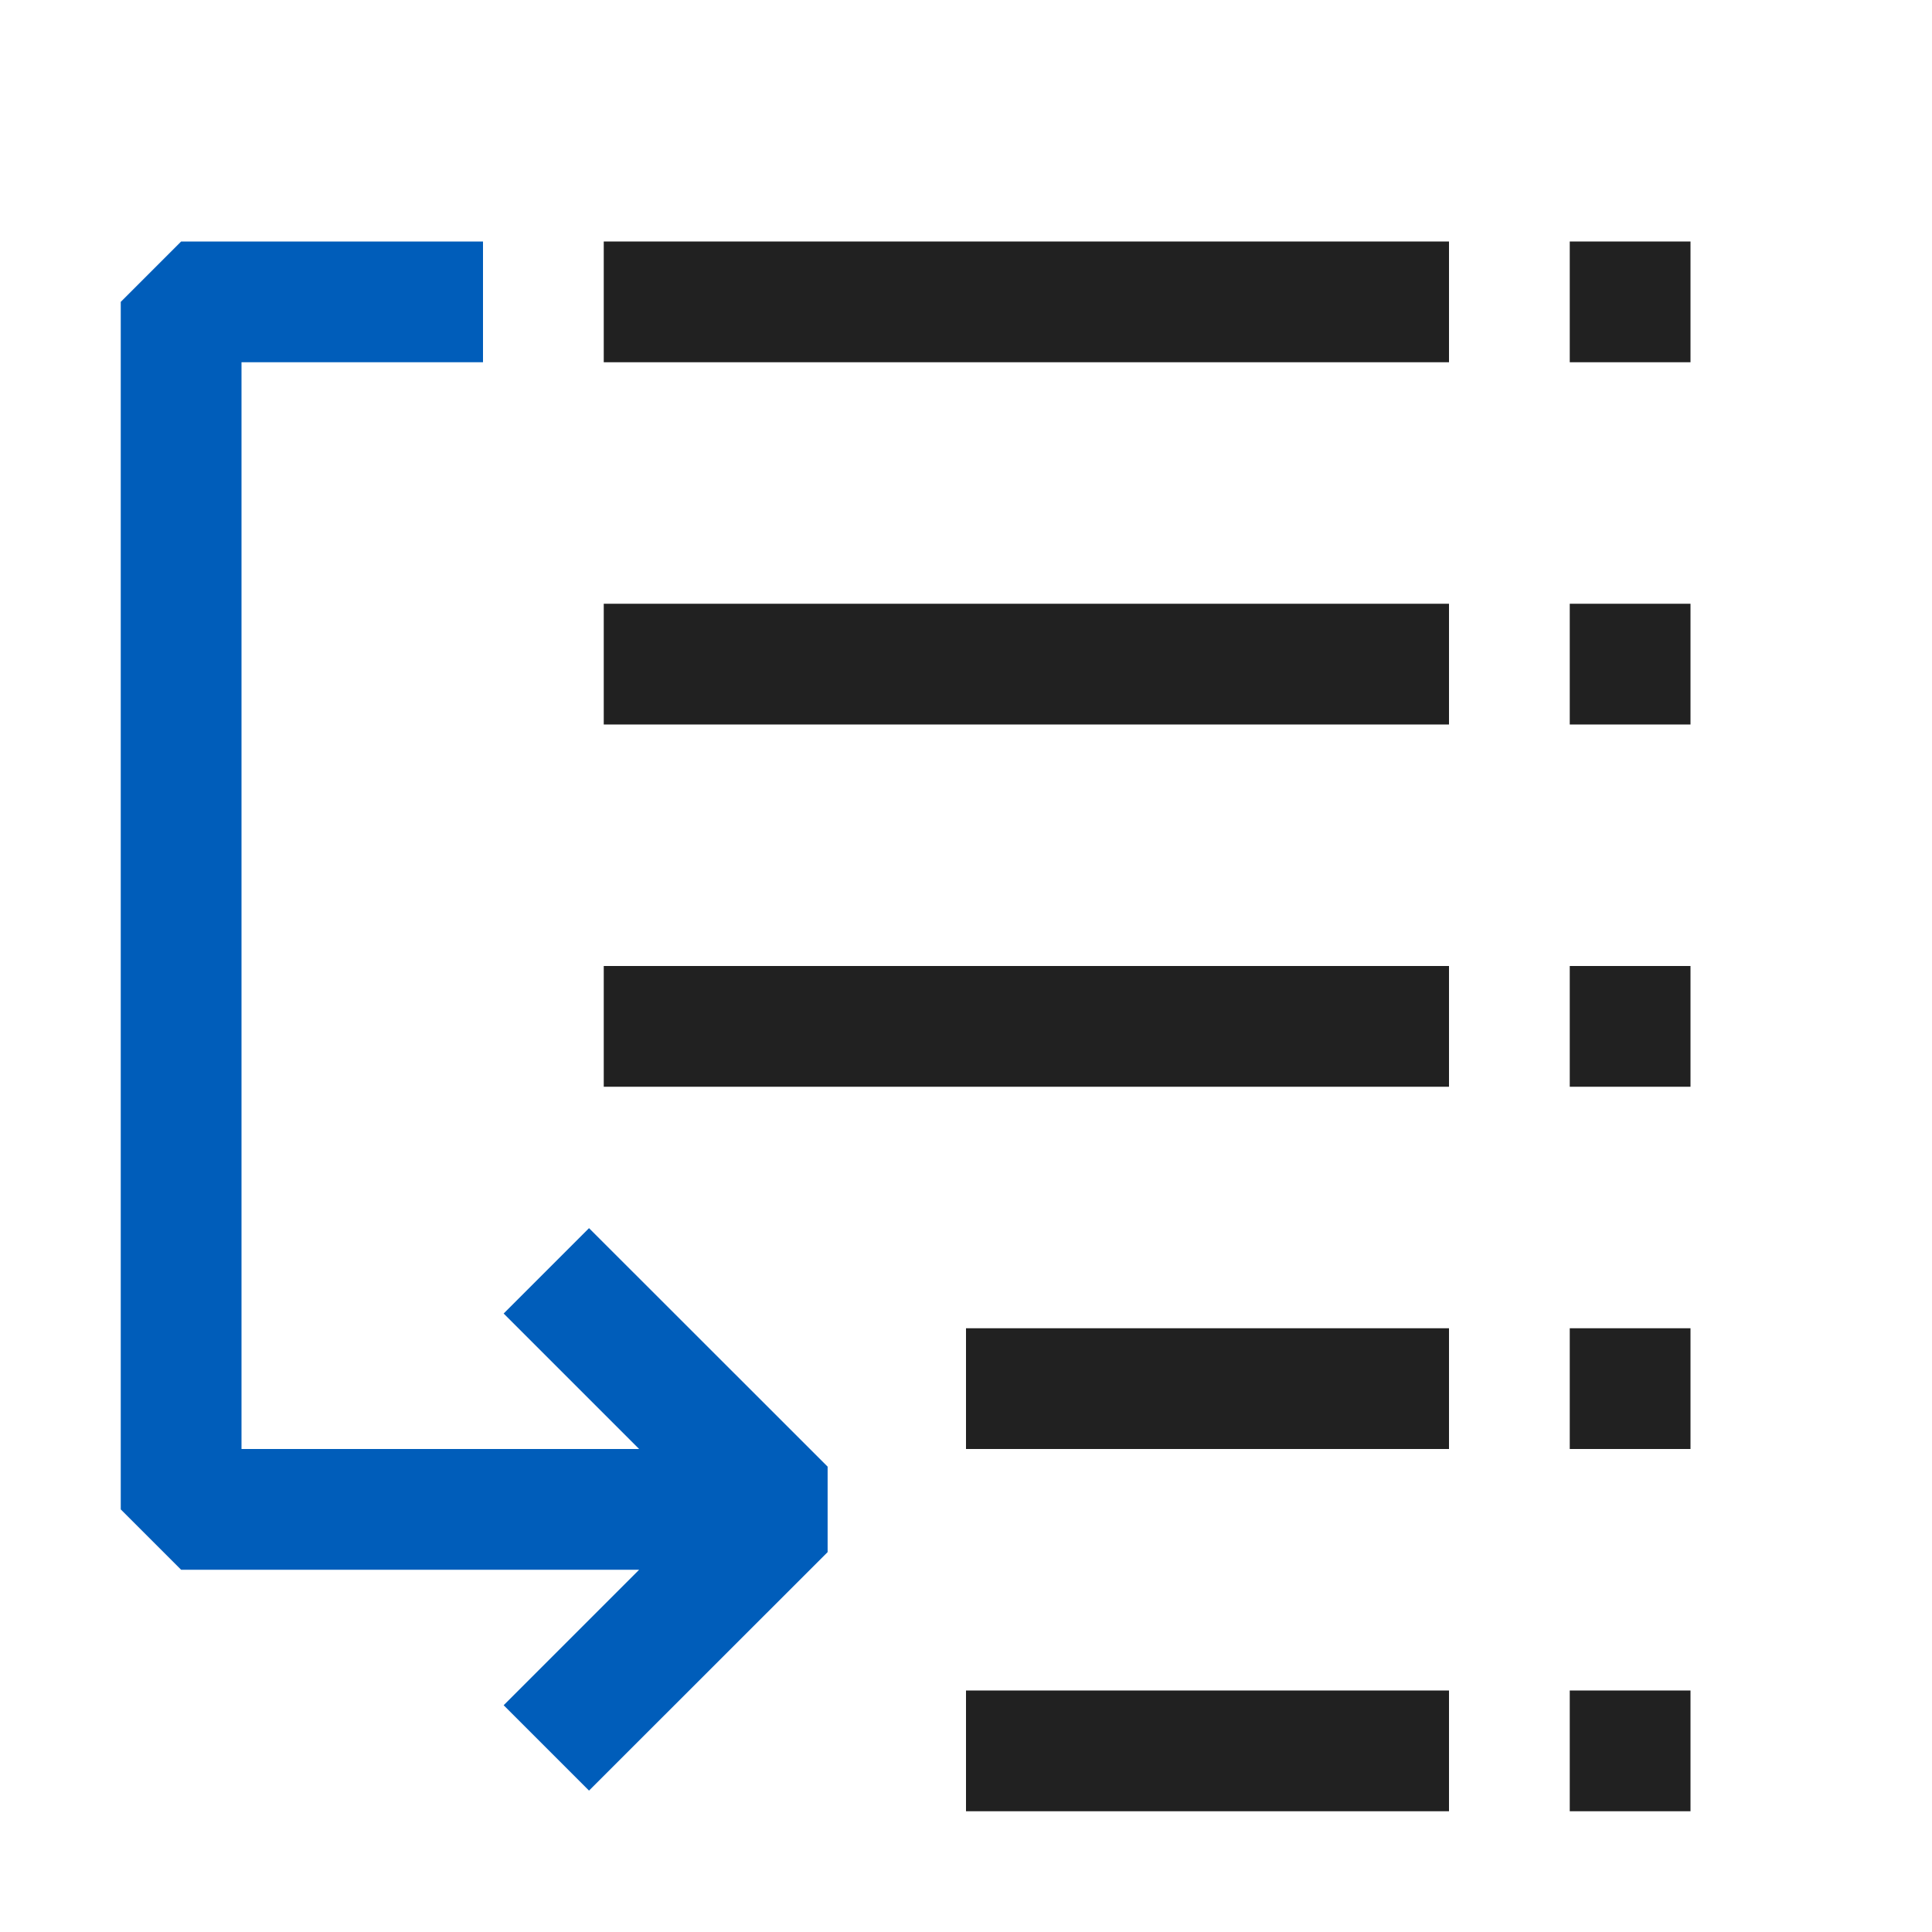 <svg xmlns="http://www.w3.org/2000/svg" viewBox="0 0 16 16">
  <defs>
    <style>.canvas{fill: none; opacity: 0;}.light-defaultgrey{fill: #212121; opacity: 1;}.light-blue{fill: #005dba; opacity: 1;}</style>
  </defs>
  <title>IconLightDisassemblyWindow</title>
  <g id="canvas" class="canvas">
    <path class="canvas" d="M16,0V16H0V0Z" />
  </g>
  <g id="level-1">
    <path class="light-defaultgrey" d="M12,3H5V2h7Zm2-1H13V3h1Zm0,3H13V6h1Zm0,3H13V9h1Zm0,3H13v1h1Zm0,3H13v1h1ZM12,5H5V6h7Zm0,3H5V9h7Zm0,3H8v1h4Zm0,3H8v1h4Z" />
    <path class="light-blue" d="M6.854,12.146v.708L4.878,14.829l-.707-.707L5.293,13H1.5L1,12.5V2.5L1.5,2H4V3H2v9H5.293L4.171,10.878l.707-.707Z" />
  </g>
</svg>
